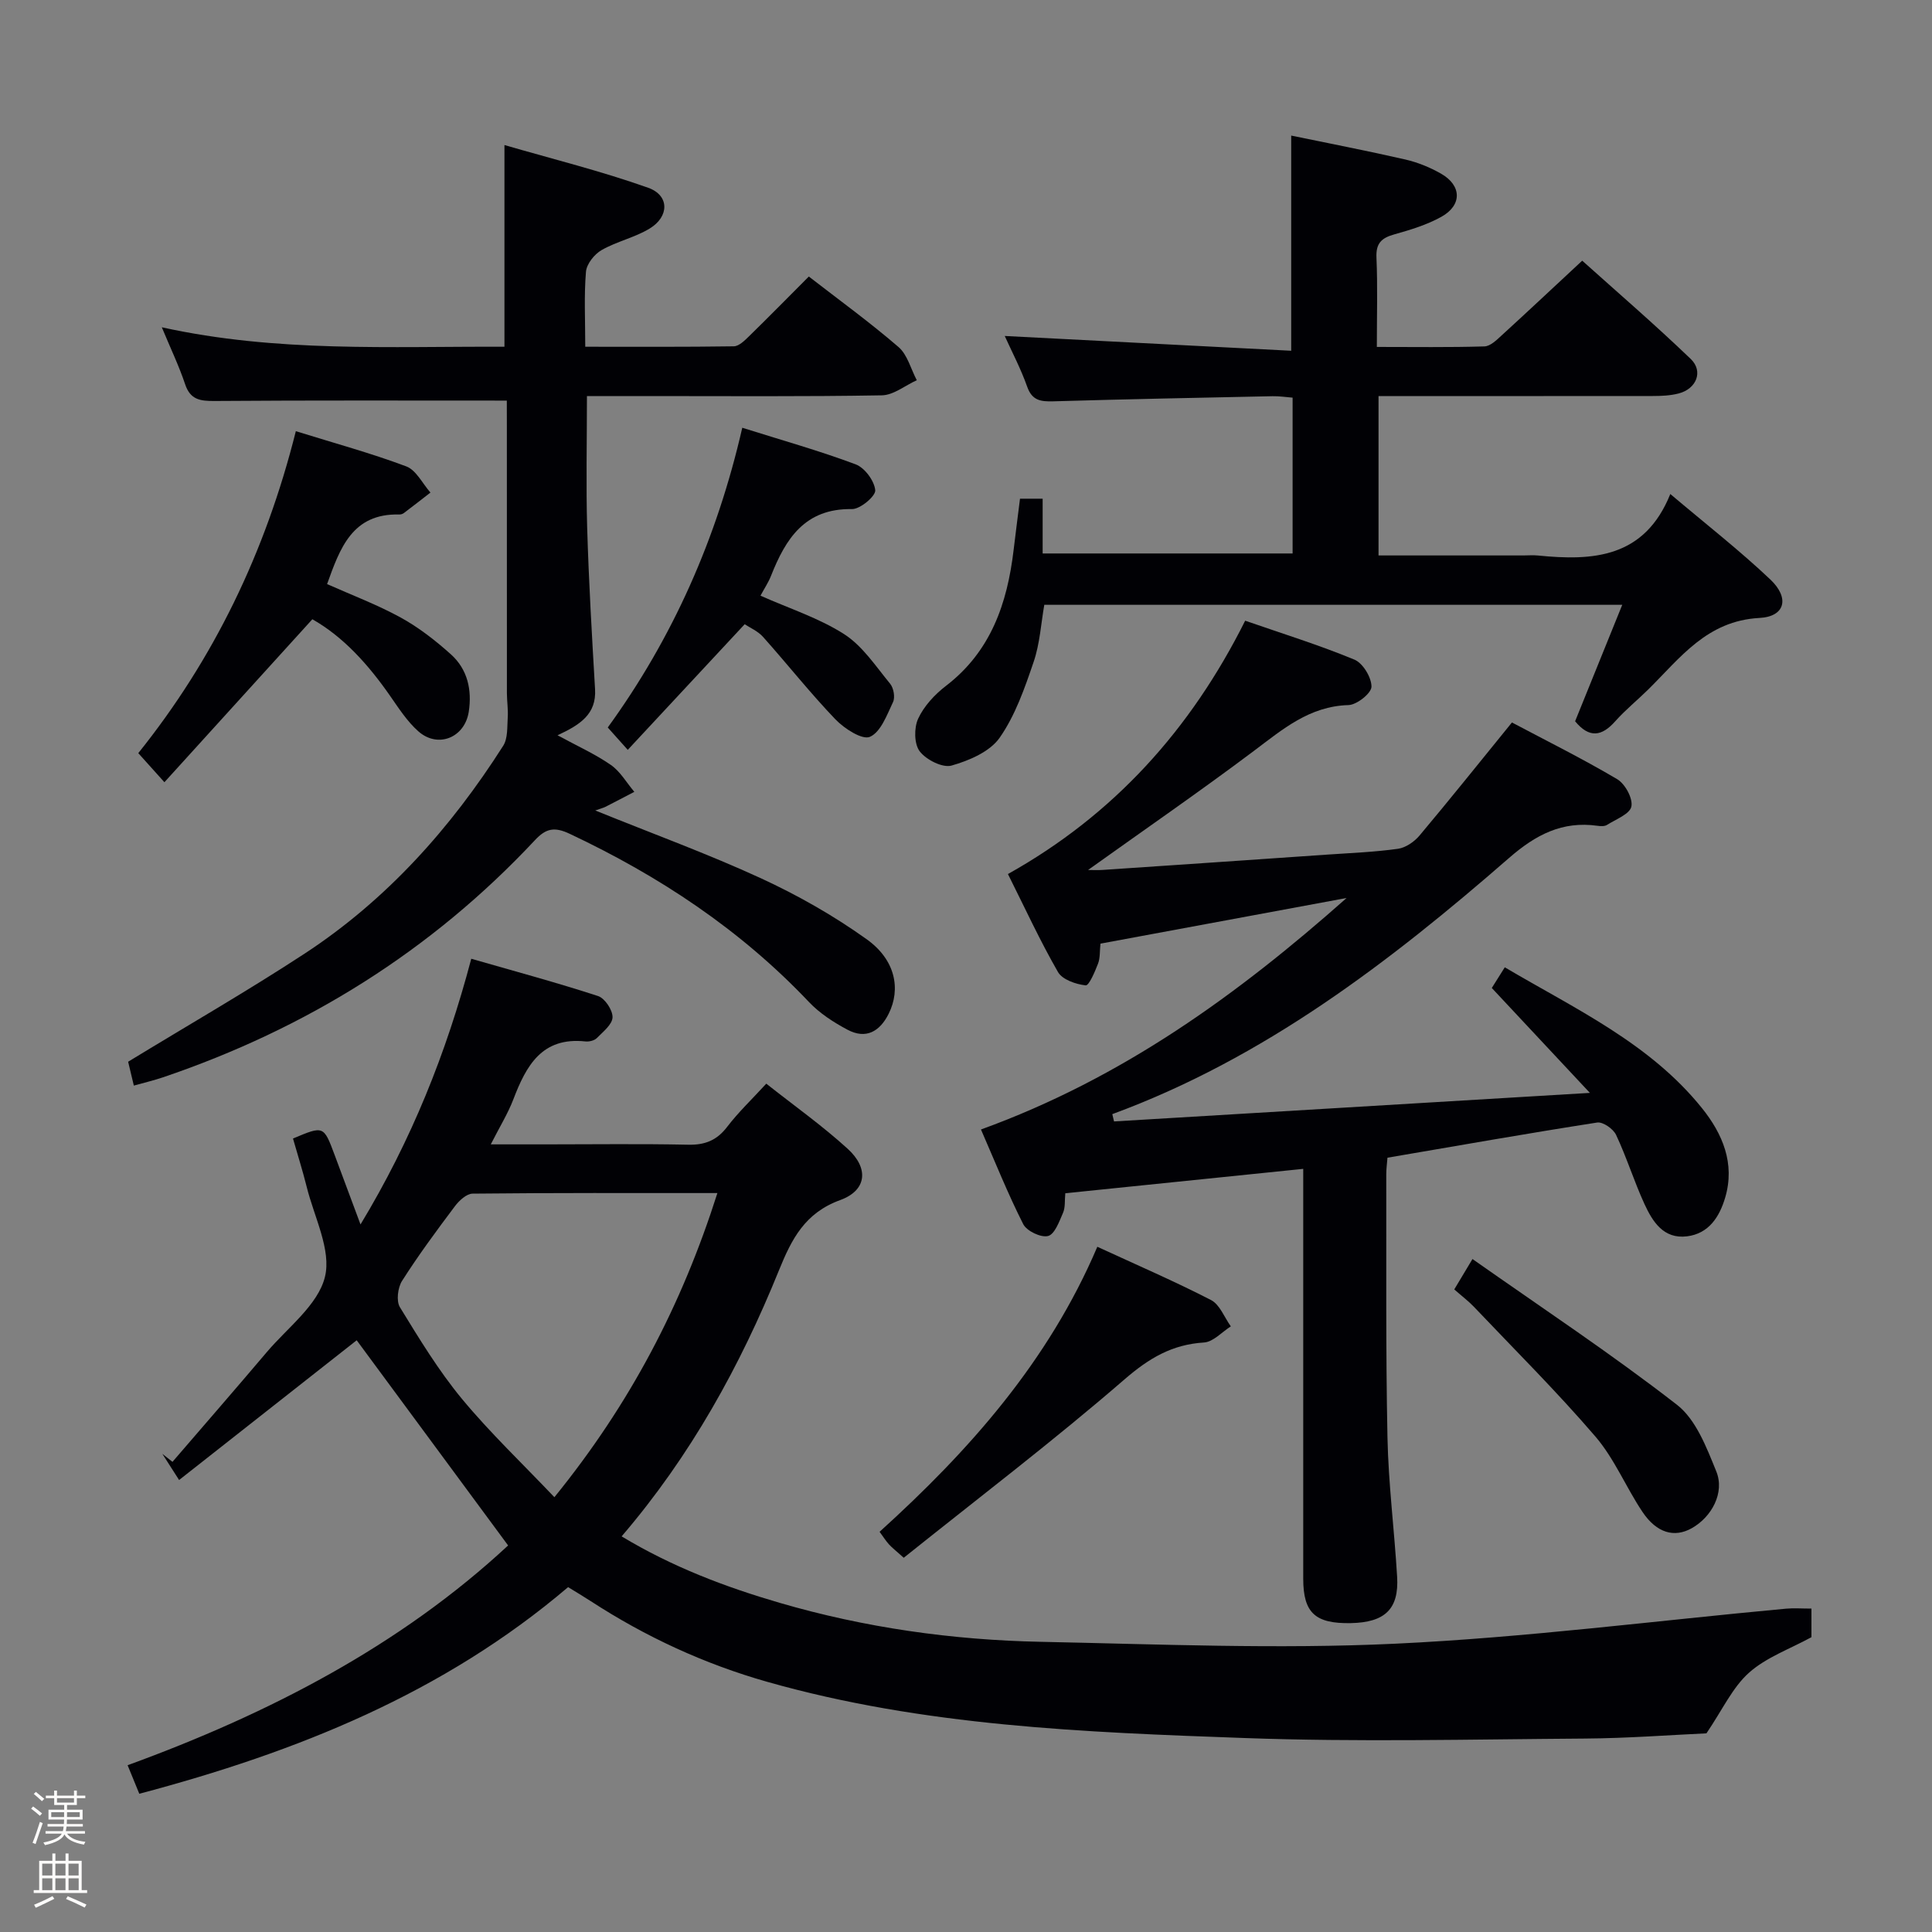 <svg enable-background="new 0 0 400 400" viewBox="0 0 400 400" xmlns="http://www.w3.org/2000/svg"><rect x="0" y="0" width="400" height="400" fill="#808080" stroke="none"/><path d="m6.44 374.46.42-.45c.65.47 1.27.95 1.85 1.44l-.45.49c-.65-.56-1.25-1.06-1.82-1.48m.93 7.33-.63-.26c.55-1.36 1.05-2.8 1.52-4.33.19.1.38.19.59.27-.46 1.29-.95 2.73-1.48 4.32m-.38-10.38.44-.42c.43.34 1.01.82 1.74 1.44l-.49.49c-.53-.51-1.09-1.01-1.69-1.51m2.5.35h1.72v-1.04h.59v1.04h3.52v-1.04h.59v1.04h1.75v.53h-1.75v1.42h-2.03v.97h3.22v2.03h-3.24c0 .35-.01.66-.03.93h3.32v.53h-3.37c-.03.27-.08.58-.15.94h3.96v.53h-3.71c.67.92 1.93 1.48 3.79 1.68-.13.24-.23.44-.29.59-2.13-.38-3.48-1.08-4.04-2.12-.43.97-1.77 1.72-4.03 2.23-.09-.19-.2-.37-.33-.55 2.1-.42 3.37-1.03 3.81-1.83h-3.36v-.53h3.58c.08-.29.13-.61.16-.94h-3.33v-.53h3.39c.02-.27.04-.58.04-.93h-3.23v-2.03h3.25v-.97h-2.07v-1.42h-1.73zm1.12 3.44v1h2.65c.01-.3.02-.44.01-.4v-.25-.35zm1.19-2h3.52v-.91h-3.52zm4.71 2h-2.63v.59c0 .15-.01.28-.01.4h2.64z" fill="#fcfbfa"/><path d="m13.56 383.74h.63v1.52h2.72v6.07h1.13v.6h-11.06v-.6h1.13v-6.07h2.73v-1.52h.63v1.52h2.1v-1.52zm-2.69 8.83.38.56c-1.24.63-2.53 1.25-3.85 1.85-.1-.21-.21-.42-.34-.63 1.36-.55 2.63-1.15 3.81-1.78m-2.13-4.27h2.1v-2.45h-2.1zm0 3.04h2.1v-2.46h-2.1zm2.72-3.04h2.1v-2.45h-2.1zm0 3.04h2.1v-2.46h-2.1zm6.07 3.6c-1.41-.71-2.7-1.3-3.86-1.78l.35-.56c1.45.62 2.75 1.19 3.88 1.72zm-1.25-9.09h-2.1v2.45h2.1zm-2.09 5.49h2.1v-2.46h-2.1z" fill="#fcfbfa"/><g fill="#010105"><path d="m60.66 235.72c6.35-2.68 6.35-2.68 8.62 3.4 1.68 4.5 3.35 9.01 5.36 14.39 10.54-17.44 17.76-35.45 22.93-55.01 8.87 2.55 17.63 4.91 26.25 7.72 1.41.46 3.04 2.91 3 4.4-.04 1.48-1.97 3-3.26 4.31-.51.51-1.58.77-2.34.69-9.04-.98-12.28 5.04-14.95 12.02-1.11 2.9-2.78 5.59-4.66 9.29h11.36c9.83 0 19.67-.14 29.49.07 3.5.08 5.96-.9 8.1-3.71 2.3-3.01 5.09-5.66 8.09-8.93 5.79 4.58 11.62 8.71 16.86 13.49 4.42 4.03 3.97 8.6-1.55 10.61-7.31 2.66-10.05 8.05-12.67 14.51-8.03 19.81-18.26 38.4-32.59 55.12 10.49 6.32 21.44 10.47 32.72 13.76 17.65 5.15 35.75 7.7 54.07 8.07 24.46.5 48.98 1.54 73.38.39 27.01-1.27 53.92-4.76 80.88-7.25 1.63-.15 3.28-.02 5.29-.02v5.92c-4.45 2.44-9.35 4.16-12.93 7.36-3.42 3.05-5.47 7.63-8.81 12.55-7.35.33-16.26 1.02-25.18 1.08-23.49.16-47.01.74-70.47-.11-33.19-1.19-66.47-2.46-98.75-11.62-13.04-3.7-25.21-9.32-36.58-16.71-1.51-.98-3.07-1.91-4.7-2.91-25.83 21.98-56.14 34.13-88.78 42.78-.8-1.96-1.52-3.7-2.42-5.91 29.4-10.72 56.48-24.79 78.78-45.5-10.72-14.53-21.21-28.75-31.35-42.48-11.65 9.17-24.01 18.89-36.77 28.93-1.58-2.47-2.52-3.94-3.47-5.42.7.55 1.4 1.11 2.1 1.66 6.51-7.56 13.06-15.09 19.51-22.7 4.3-5.08 10.6-9.74 12.05-15.57 1.39-5.58-2.25-12.46-3.79-18.74-.84-3.35-1.89-6.66-2.82-9.93zm87.87 11.29c-17.42 0-34.05-.06-50.68.12-1.25.01-2.8 1.44-3.67 2.61-3.79 5.04-7.55 10.13-10.93 15.44-.9 1.4-1.24 4.18-.45 5.47 3.99 6.51 7.99 13.1 12.83 18.96 5.86 7.07 12.57 13.44 19.15 20.37 15.67-19.31 26.35-39.72 33.75-62.97z"/><path d="m203.1 233.85c29.34-10.64 53.17-27.96 75.7-47.93-16.91 3.14-33.83 6.27-50.96 9.45-.17 1.57-.05 2.96-.5 4.13-.65 1.68-1.87 4.59-2.57 4.51-2.03-.23-4.81-1.18-5.72-2.75-3.71-6.45-6.83-13.23-10.37-20.3 21.94-12.26 37.85-29.92 49.12-52.45 7.76 2.69 15.33 5.04 22.62 8.06 1.76.73 3.54 3.69 3.53 5.6-.01 1.35-3.03 3.76-4.76 3.81-8.09.23-13.62 5.01-19.59 9.49-11.16 8.38-22.66 16.31-34.33 24.65 1.03 0 2.02.06 3.01-.01 15.59-1.05 31.18-2.11 46.77-3.19 4.81-.33 9.64-.52 14.4-1.19 1.59-.23 3.36-1.45 4.44-2.73 6.3-7.5 12.42-15.15 19.14-23.42 7.03 3.73 14.57 7.47 21.79 11.74 1.64.97 3.28 3.98 2.94 5.66-.31 1.56-3.22 2.65-5.07 3.82-.5.31-1.32.26-1.96.17-7.28-1.02-12.77 1.85-18.27 6.64-24.79 21.6-50.77 41.51-82.17 53.06.12.5.24 1 .36 1.51 32.59-1.96 65.19-3.91 98.52-5.91-7.03-7.52-13.43-14.35-20.31-21.72.51-.81 1.43-2.27 2.69-4.28 14.64 8.65 30.01 15.71 40.82 29.15 4.26 5.3 6.9 11.46 4.81 18.53-1.18 3.98-3.38 7.46-7.91 8.02-4.87.6-7.13-3.06-8.82-6.73-2.14-4.67-3.67-9.63-5.86-14.28-.58-1.24-2.73-2.74-3.92-2.55-14.4 2.24-28.76 4.78-43.41 7.28-.09 1.19-.25 2.32-.25 3.44.04 18.16-.12 36.32.25 54.47.2 9.63 1.43 19.23 2 28.85.4 6.69-2.52 9.46-9.6 9.6-7.36.14-9.83-2.13-9.84-9.16-.01-26.32 0-52.65 0-78.97 0-1.79 0-3.58 0-5.92-16.73 1.71-32.85 3.37-49.26 5.05-.15 1.52.02 2.93-.47 4.05-.78 1.79-1.72 4.44-3.1 4.8-1.46.38-4.41-1.02-5.14-2.45-3.18-6.28-5.81-12.86-8.75-19.6z"/><path d="m104.93 82.94c-20.64 0-40.59-.07-60.53.08-2.99.02-5.01-.27-6.08-3.49-1.25-3.74-2.97-7.32-4.82-11.77 23.8 5.25 47.23 3.93 70.94 4.03 0-13.64 0-27 0-41.76 10.05 2.92 20.08 5.4 29.77 8.85 4.41 1.57 4.38 5.96.29 8.44-3.08 1.87-6.81 2.66-9.95 4.46-1.49.85-3.09 2.86-3.23 4.47-.42 4.93-.15 9.92-.15 15.54 10.56 0 20.66.06 30.76-.09 1.07-.02 2.26-1.21 3.16-2.09 4.15-4.05 8.21-8.19 12.37-12.36 6.32 4.9 12.66 9.5 18.57 14.6 1.85 1.6 2.55 4.54 3.78 6.87-2.41 1.09-4.81 3.09-7.24 3.13-16.15.28-32.31.15-48.48.15-4.12 0-8.25 0-12.57 0 0 9.45-.21 18.4.05 27.33.33 11.13.98 22.25 1.63 33.37.3 5.14-3.04 7.34-7.77 9.53 4.09 2.23 7.78 3.88 11.05 6.15 1.96 1.36 3.25 3.68 4.85 5.56-1.99 1.04-3.97 2.08-5.97 3.1-.36.19-.77.28-2.12.76 12 4.86 23.36 9 34.31 14.04 7.64 3.52 15.08 7.75 21.91 12.64 5.95 4.26 7.07 10.3 4.54 15.39-1.84 3.7-4.71 5.36-8.54 3.32-2.88-1.53-5.77-3.4-7.99-5.75-14.17-14.96-30.97-26.07-49.52-34.81-3.14-1.48-4.89-1.16-7.2 1.32-21.46 22.95-47.33 39.03-77.01 49.1-1.84.62-3.73 1.07-6.03 1.71-.5-2.09-.9-3.78-1.18-4.94 12.49-7.62 24.74-14.66 36.55-22.39 16.97-11.12 30.25-25.98 41.1-43.02.98-1.54.81-3.87.94-5.85.11-1.65-.16-3.32-.17-4.98-.01-18.5-.01-37-.01-55.5-.01-1.78-.01-3.59-.01-5.14z"/><path d="m326.11 149.33c3.16-7.8 6.37-15.74 9.76-24.11-40.19 0-79.63 0-119.66 0-.68 3.86-.91 8.02-2.21 11.83-1.85 5.43-3.8 11.07-7.04 15.7-2.03 2.89-6.31 4.72-9.94 5.75-1.86.53-5.26-1.19-6.6-2.94-1.17-1.52-1.2-4.87-.33-6.76 1.2-2.6 3.42-5 5.74-6.78 9.33-7.15 12.72-17.11 14.03-28.17.41-3.45.86-6.89 1.32-10.6h4.69v11.34h51.75c0-10.59 0-21.18 0-32.26-1.32-.1-2.74-.33-4.16-.3-15.14.31-30.28.62-45.42 1.06-2.57.07-4.36-.16-5.37-3.02-1.31-3.71-3.17-7.24-4.65-10.51 19.81 1.02 39.47 2.03 59.31 3.06 0-15.54 0-29.9 0-44.55 7.79 1.61 15.76 3.15 23.66 4.96 2.55.59 5.09 1.63 7.37 2.93 4.28 2.44 4.38 6.52.07 8.92-3.01 1.68-6.43 2.71-9.77 3.65-2.63.74-3.81 1.83-3.68 4.79.26 5.95.08 11.92.08 18.51 7.73 0 15.01.11 22.28-.11 1.22-.04 2.52-1.32 3.56-2.28 5.41-4.94 10.74-9.95 16.68-15.47 7.07 6.35 14.97 13.15 22.47 20.35 2.66 2.56 1.18 6.19-2.49 7.14-1.73.45-3.6.53-5.4.53-18.8.02-37.61.01-56.75.01v33h29.99c1 0 2.01-.09 3 .01 11.42 1.15 22.08.53 27.42-12.73 7.45 6.3 14.38 11.7 20.72 17.71 4.01 3.8 3.08 7.67-2.26 7.95-10.9.58-16.41 8.28-23.03 14.81-2.25 2.22-4.74 4.23-6.83 6.58-2.79 3.15-5.39 3.55-8.31 0z"/><path d="m61.25 89.27c8.07 2.51 15.59 4.56 22.86 7.29 2.06.77 3.36 3.56 5.01 5.42-1.84 1.43-3.67 2.86-5.53 4.26-.25.19-.63.29-.95.28-9.72-.24-12.26 7.01-14.92 14.41 5.09 2.27 10.37 4.25 15.25 6.93 3.73 2.05 7.19 4.75 10.38 7.61 3.45 3.1 4.4 7.35 3.7 11.9-.83 5.35-6.37 7.63-10.43 4.05-2.32-2.05-4.07-4.79-5.87-7.37-4.51-6.48-9.68-12.22-16.08-15.84-10.24 11.28-20.24 22.29-30.63 33.74-2.19-2.44-3.61-4.02-5.41-6.02 15.59-19.45 26.32-41.52 32.62-66.66z"/><path d="m157.45 123.33c5.99 2.67 12.11 4.62 17.33 7.97 3.81 2.45 6.54 6.65 9.52 10.27.72.88 1.06 2.81.59 3.79-1.26 2.66-2.54 6.21-4.78 7.19-1.58.7-5.29-1.69-7.12-3.59-5.25-5.47-9.96-11.45-15.02-17.11-1.06-1.19-2.69-1.87-3.79-2.61-8.08 8.68-15.97 17.15-24.21 26.01-1.64-1.84-2.72-3.04-4.14-4.63 13.43-18.5 22.58-39.08 27.85-62.06 8.15 2.57 15.93 4.75 23.48 7.58 1.87.7 3.87 3.41 4.05 5.36.11 1.21-3.12 3.93-4.81 3.9-9.77-.16-13.74 6.14-16.78 13.85-.54 1.35-1.37 2.59-2.17 4.08z"/><path d="m227.19 258.13c8.24 3.8 16.03 7.16 23.54 11.03 1.82.94 2.76 3.59 4.1 5.45-1.85 1.17-3.64 3.22-5.56 3.34-6.59.41-11.35 3.23-16.41 7.6-14.79 12.8-30.39 24.67-45.75 36.97-1.69-1.52-2.45-2.1-3.08-2.8-.64-.71-1.16-1.54-1.92-2.58 18.6-16.84 34.96-35.27 45.08-59.01z"/><path d="m301.09 266.96c1.21-2.03 2.13-3.56 3.77-6.29 14.4 10.13 28.76 19.63 42.33 30.17 3.95 3.06 6.14 8.86 8.15 13.8 1.79 4.4-.95 9.45-5.1 11.77-3.57 2-7.23 1.01-10.18-3.38-3.42-5.1-5.8-11.01-9.75-15.61-7.99-9.31-16.72-17.98-25.18-26.89-1.13-1.18-2.45-2.17-4.04-3.57z"/></g></svg>